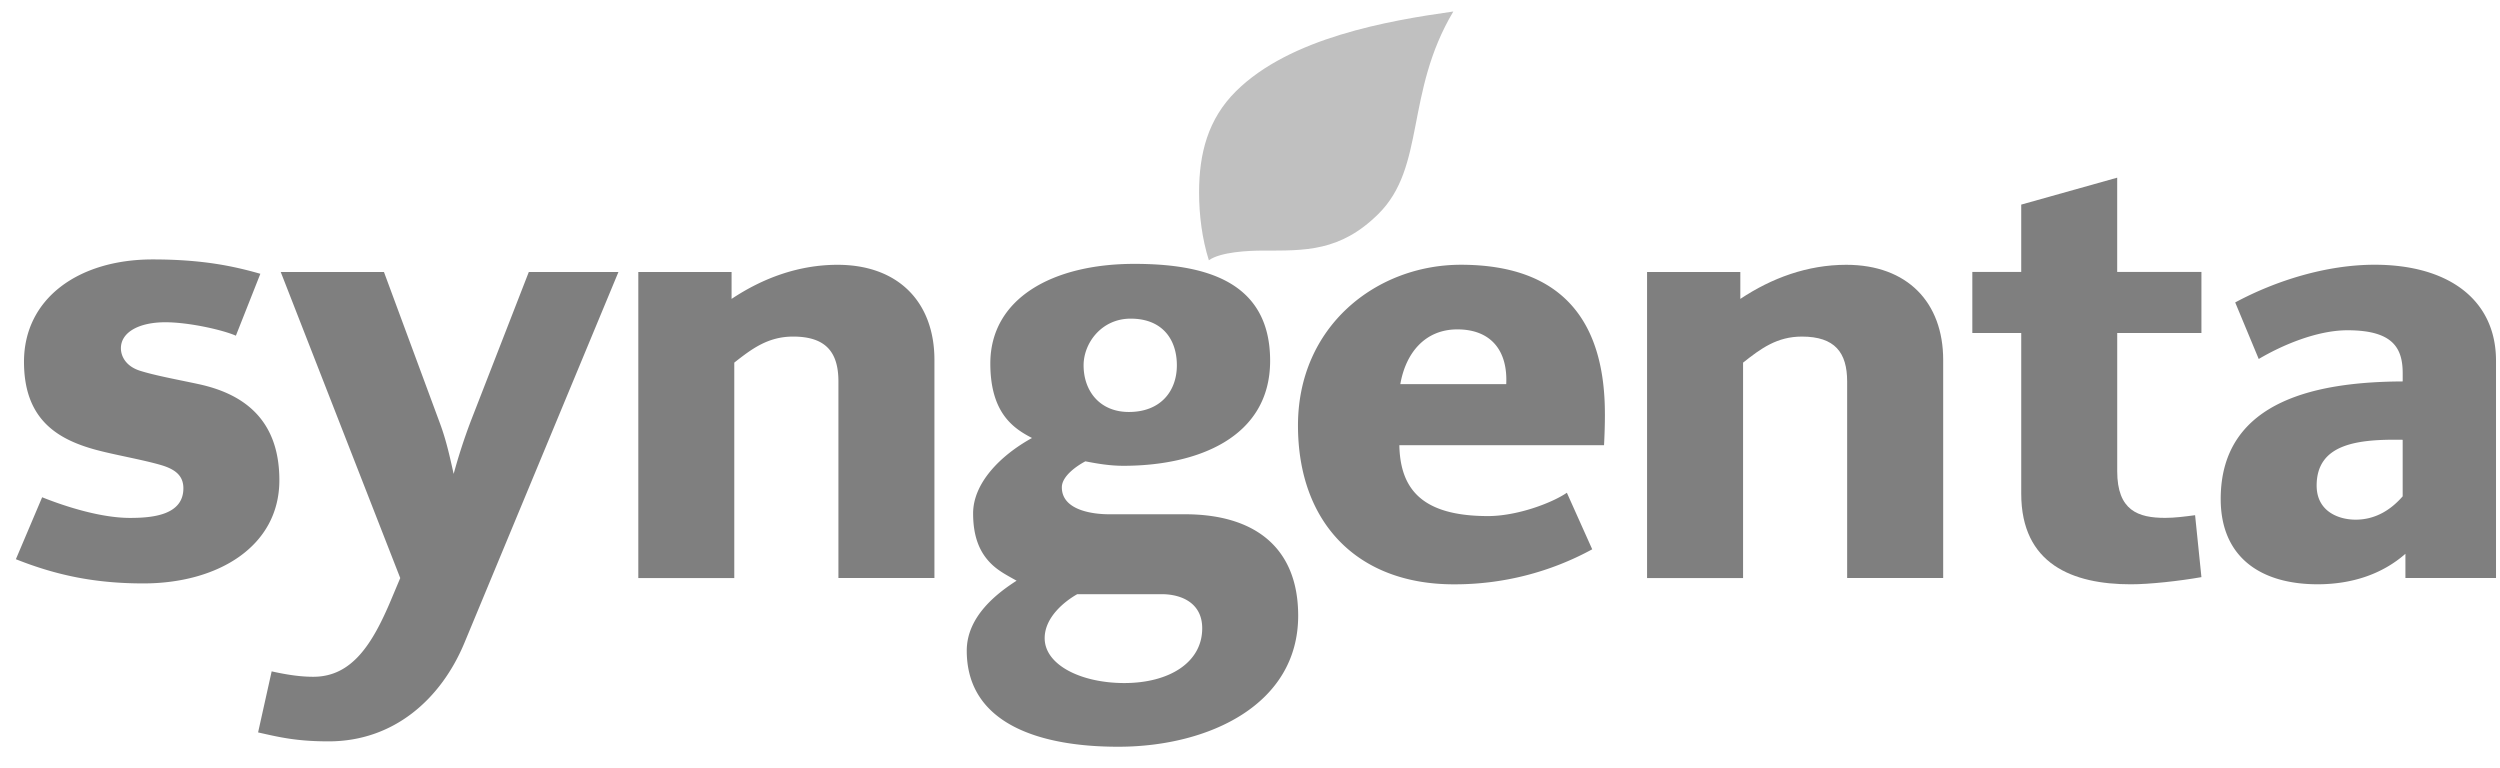 <svg width="114" height="35" fill="none" xmlns="http://www.w3.org/2000/svg"><g opacity=".5"><path d="M100.385 15.184h-3.84v6.303c0 1.794.952 2.128 2.188 2.128.43 0 .893-.06 1.363-.122l.289 2.824c-1.006.177-2.35.327-3.22.327-2.649 0-4.997-.916-4.997-4.133v-7.327h-2.23V12.4h2.23V9.33l4.376-1.228v4.298h3.841v2.783zM88.607 26.358H84.23v-8.964c0-1.318-.559-2.046-2.064-2.046-1.131 0-1.865.54-2.682 1.188v9.823h-4.378V12.402h4.253v1.228c1.426-.95 3.06-1.555 4.83-1.555 2.792 0 4.42 1.72 4.42 4.338v9.945h-.002z" fill="#000"/><path d="M66.272.524c-2.215 3.72-1.252 7.087-3.419 9.233-1.739 1.725-3.352 1.67-5.25 1.67-.66 0-1.943.057-2.479.442-.31-.981-.446-2.064-.446-3.094 0-1.77.401-3.344 1.685-4.617 2.46-2.437 6.916-3.212 9.91-3.634z" fill="#818181"/><path d="M42.608 26.358h-4.376v-8.964c0-1.318-.56-2.046-2.064-2.046-1.132 0-1.865.54-2.685 1.188v9.823h-4.376V12.402h4.253v1.228c1.426-.95 3.062-1.555 4.83-1.555 2.791 0 4.42 1.72 4.42 4.338v9.945h-.002zM28.202 12.4l-7.02 16.904c-1.077 2.598-3.244 4.502-6.193 4.502-1.476 0-2.257-.191-3.22-.408l.619-2.784c.777.173 1.362.247 1.9.247 1.76 0 2.695-1.485 3.55-3.52l.413-.982-5.45-13.957h4.707l2.559 6.916c.31.835.482 1.69.62 2.292a25.85 25.85 0 01.784-2.414l2.643-6.794h4.088V12.4z" fill="#000"/><path d="M12.739 21.898c0 3.038-2.831 4.706-6.194 4.706-2.189 0-3.956-.362-5.821-1.104l1.198-2.825c1.11.445 2.706.942 4.005.942 1.016 0 2.435-.122 2.435-1.35 0-.573-.363-.869-1.032-1.064-.838-.245-2.124-.464-2.974-.696-1.785-.488-3.262-1.417-3.262-4.01 0-2.879 2.477-4.667 5.864-4.667 2.237 0 3.657.294 4.914.655l-1.116 2.823c-.555-.249-2.112-.613-3.22-.613-1.203 0-2.023.456-2.023 1.186 0 .362.226.82.867 1.024.687.219 1.773.416 2.684.613 1.866.405 3.675 1.467 3.675 4.38zM113.816 26.357h-4.129v-1.104c-1.072.941-2.462 1.39-4.005 1.39-2.62 0-4.418-1.256-4.418-3.888 0-4.626 4.659-5.344 8.299-5.362v-.368c0-1.15-.438-1.965-2.518-1.965-1.403 0-3.001.69-4.047 1.31l-1.073-2.579c1.86-1 4.168-1.719 6.359-1.719 3.361 0 5.534 1.593 5.534 4.38v9.905h-.002zm-4.254-3.724v-2.579c-2.028-.033-3.923.168-3.923 2.088 0 1.186 1.009 1.555 1.775 1.555.91 0 1.612-.45 2.148-1.064zM73.184 18.867c0 .462-.014.939-.04 1.433H63.81c.04 2.03 1.062 3.233 4.047 3.233 1.323 0 2.912-.596 3.592-1.064l1.156 2.579a13.06 13.06 0 01-6.317 1.597c-4.375 0-7.1-2.792-7.1-7.245 0-4.525 3.574-7.327 7.431-7.327 4.807 0 6.564 2.783 6.564 6.794zm-4.5-1.35c.075-1.538-.704-2.497-2.23-2.497-1.473 0-2.352 1.073-2.6 2.497h4.83zM59.197 28.076c0 4.07-4.094 5.956-8.135 5.975-3.555.017-6.978-.998-6.978-4.38 0-1.582 1.415-2.64 2.272-3.191-.475-.27-.908-.481-1.28-.9-.392-.442-.702-1.087-.702-2.17 0-1.365 1.215-2.626 2.685-3.438-.817-.425-1.9-1.11-1.9-3.396 0-2.975 2.847-4.544 6.565-4.544 3.16 0 6.194.75 6.194 4.42 0 3.507-3.325 4.788-6.69 4.788-.627 0-1.187-.098-1.735-.204-.359.19-1.073.66-1.073 1.186 0 1.073 1.475 1.228 2.146 1.228h3.469c3.217.002 5.162 1.548 5.162 4.626zm-5.532-11.418c0-1.17-.651-2.128-2.107-2.128-1.329 0-2.146 1.114-2.146 2.128 0 1.17.736 2.128 2.064 2.128 1.46 0 2.189-.962 2.189-2.128zm1.156 11.991c0-1.137-.92-1.555-1.858-1.555h-3.84c-.586.331-1.486 1.057-1.486 2.006 0 1.225 1.664 2.047 3.634 2.047 2.036-.001 3.55-.93 3.55-2.498z" fill="#000"/></g></svg>